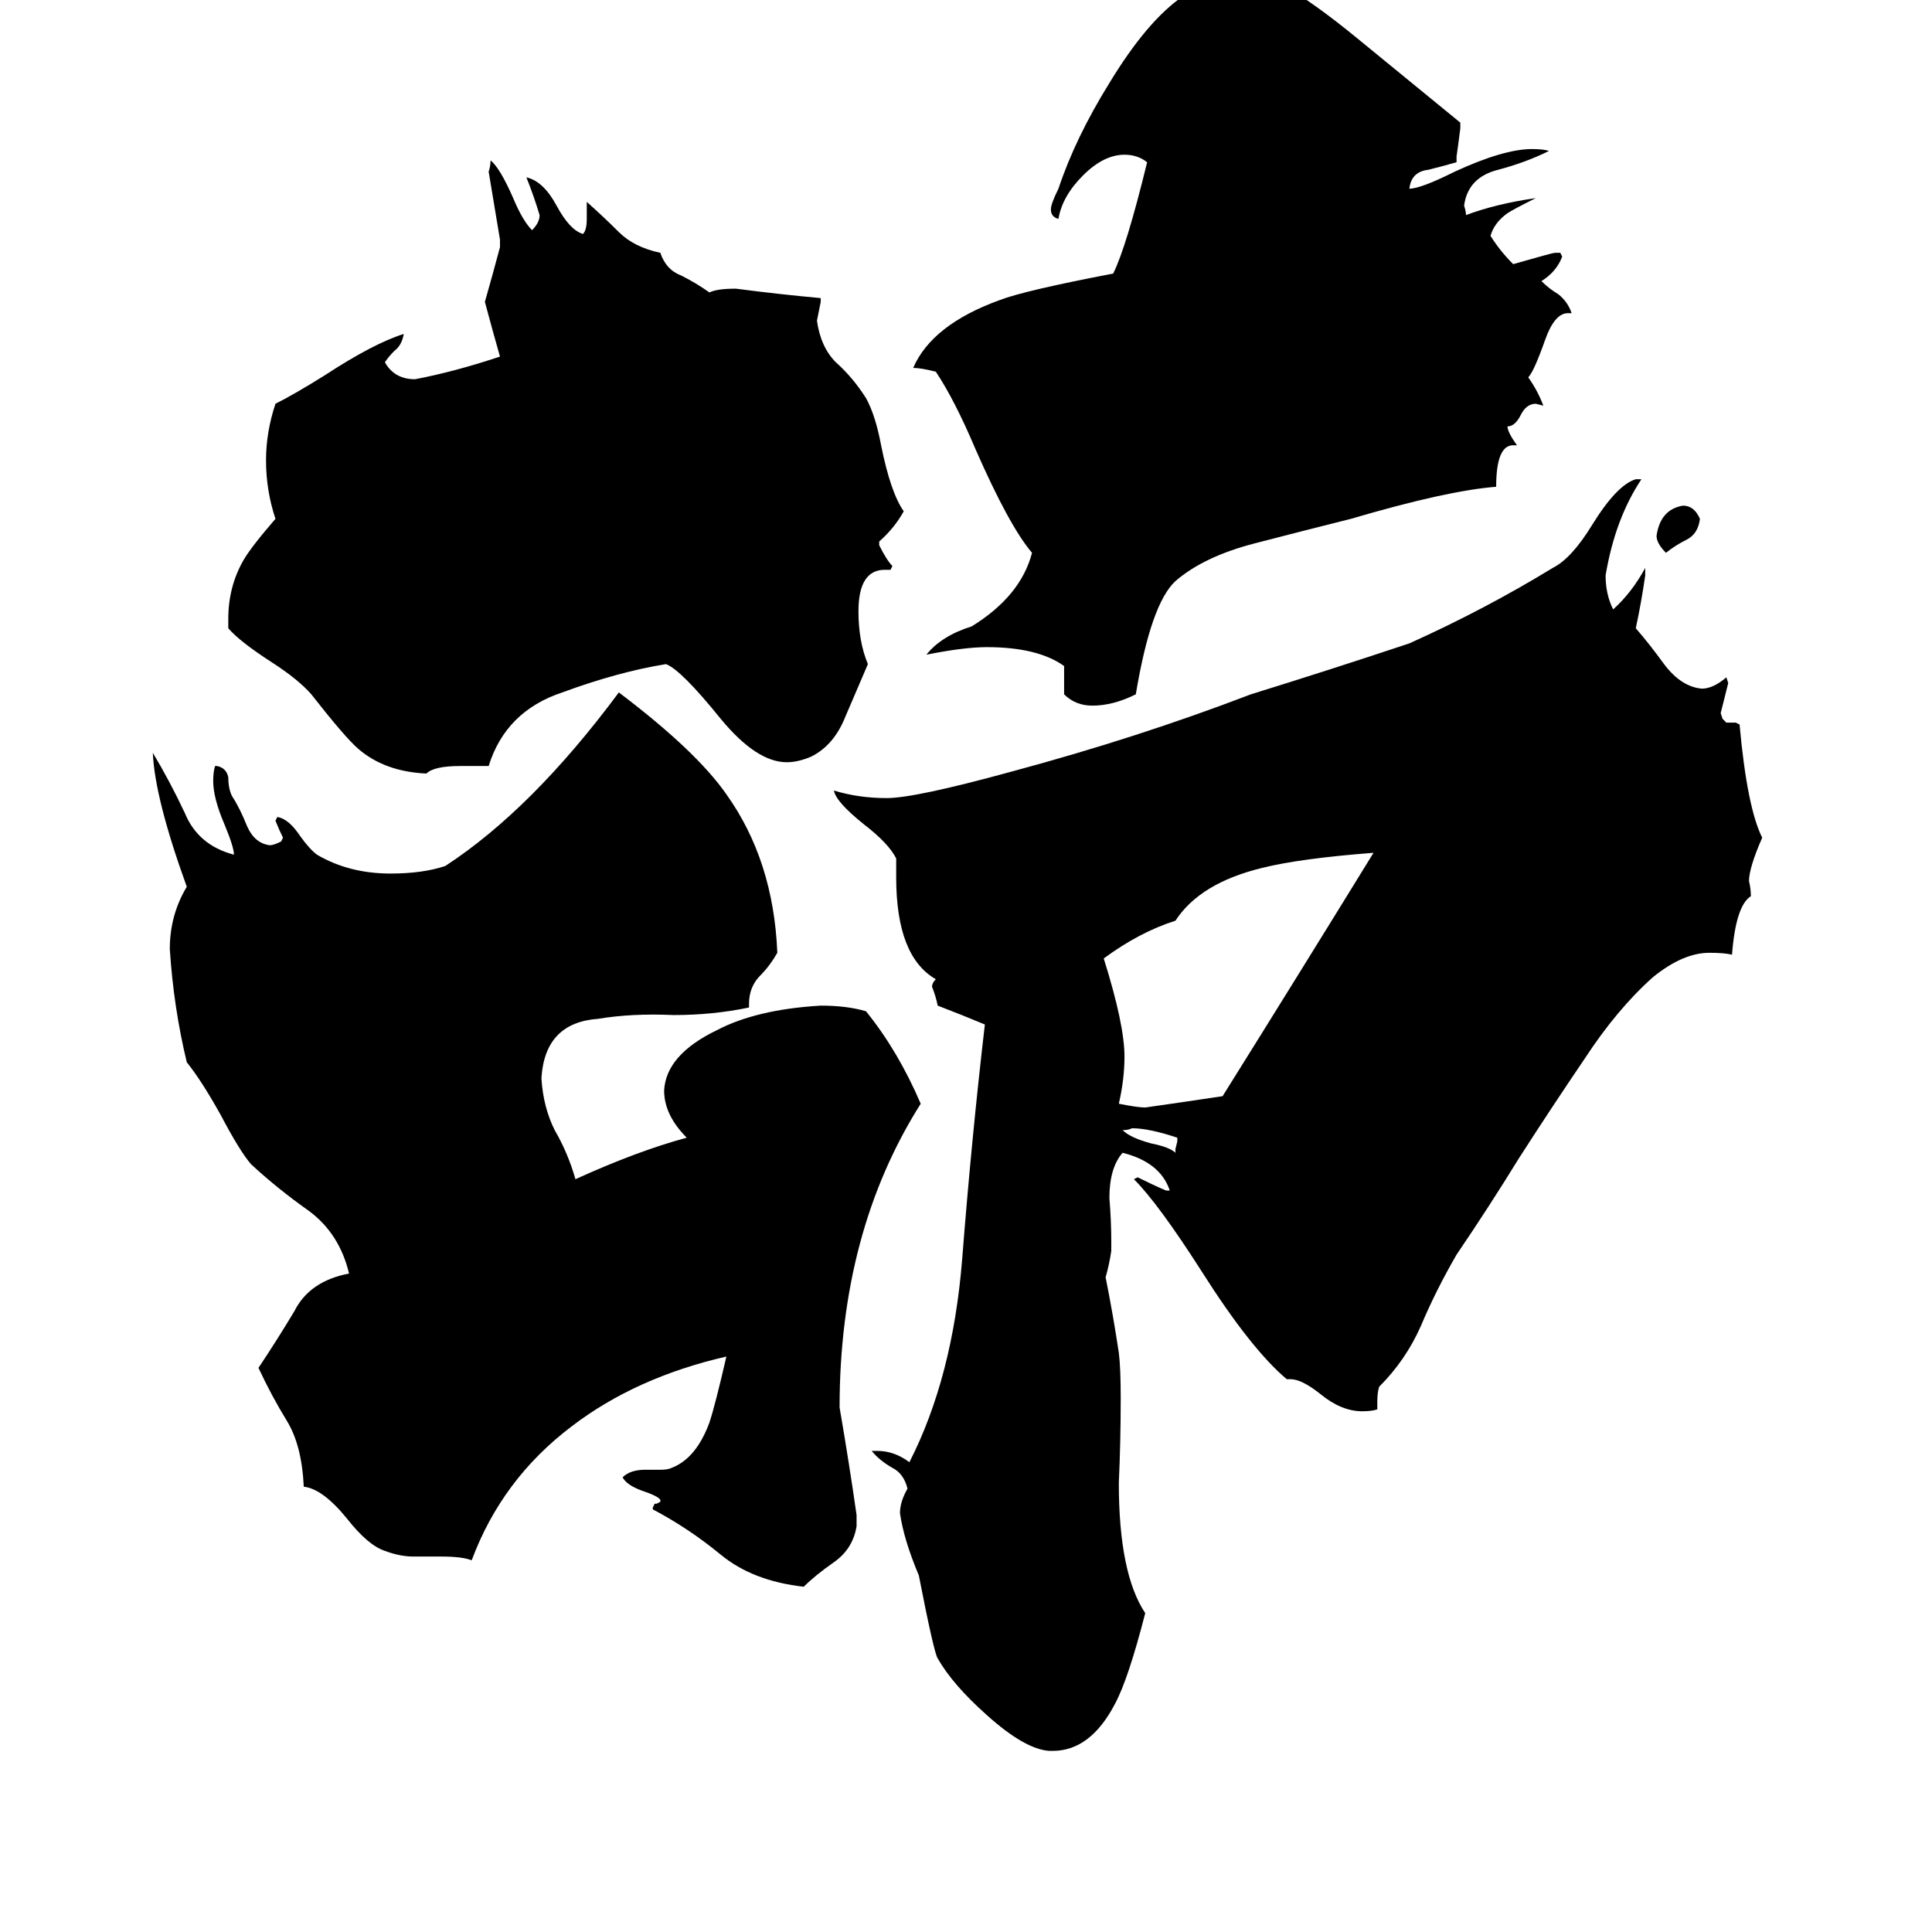 <svg xmlns="http://www.w3.org/2000/svg" viewBox="0 -800 1024 1024">
	<path fill="#000000" d="M623 -189V-191L624 -195V-197Q609 -202 600 -202Q598 -201 595 -201Q599 -197 610 -194Q620 -192 623 -189ZM901 -525Q900 -517 894 -514Q888 -511 883 -507Q878 -512 878 -516Q880 -530 892 -532Q898 -532 901 -525ZM648 -219Q688 -283 728 -348Q689 -345 669 -340Q636 -332 623 -312Q604 -306 585 -292Q596 -257 596 -240Q596 -228 593 -215Q603 -213 607 -213Q628 -216 648 -219ZM804 -564H802Q793 -564 793 -542Q767 -540 716 -525Q692 -519 665 -512Q638 -505 623 -492Q610 -480 602 -432Q590 -426 579 -426Q570 -426 564 -432V-447Q550 -457 523 -457Q511 -457 491 -453Q499 -463 515 -468Q541 -484 547 -507Q535 -521 517 -562Q506 -588 496 -603Q488 -605 484 -605Q494 -628 530 -641Q543 -646 590 -655Q597 -669 608 -714Q603 -718 596 -718Q585 -718 574 -707Q563 -696 561 -684Q557 -685 557 -689Q557 -692 561 -700Q570 -727 588 -756Q608 -789 627 -802Q641 -812 657 -816Q675 -816 719 -780L774 -735V-732Q773 -724 772 -717V-714Q765 -712 757 -710Q748 -709 747 -700Q753 -700 771 -709Q797 -721 812 -721Q818 -721 821 -720Q809 -714 794 -710Q778 -706 776 -691Q777 -688 777 -686Q793 -692 814 -695Q802 -689 799 -687Q792 -682 790 -675Q795 -667 802 -660Q823 -666 824 -666H827L828 -664Q825 -656 817 -651Q821 -647 826 -644Q831 -640 833 -634H831Q824 -634 819 -620Q813 -603 810 -600Q815 -593 818 -585L814 -586Q809 -586 806 -580Q803 -574 799 -574Q799 -571 804 -564ZM472 -498H469Q455 -498 455 -476Q455 -460 460 -448Q454 -434 448 -420Q442 -405 430 -399Q423 -396 417 -396Q401 -396 382 -419Q361 -445 353 -448Q328 -444 298 -433Q268 -423 259 -394H244Q230 -394 226 -390Q204 -391 190 -403Q183 -409 165 -432Q158 -440 144 -449Q127 -460 121 -467V-472Q121 -489 129 -503Q133 -510 146 -525Q141 -540 141 -556Q141 -571 146 -586Q156 -591 172 -601Q198 -618 214 -623Q213 -617 209 -614Q206 -611 204 -608Q209 -599 220 -599Q241 -603 265 -611Q261 -625 257 -640Q261 -654 265 -669V-673Q262 -691 259 -709Q260 -712 260 -715Q265 -711 272 -695Q277 -683 282 -678Q286 -682 286 -686Q283 -696 279 -706Q288 -704 295 -691Q302 -678 309 -676Q311 -678 311 -684V-693Q320 -685 328 -677Q336 -669 350 -666Q353 -657 361 -654Q369 -650 376 -645Q380 -647 390 -647Q413 -644 435 -642V-640Q434 -635 433 -630Q435 -616 443 -608Q452 -600 459 -589Q464 -580 467 -564Q472 -539 479 -529Q474 -520 466 -513V-511Q470 -503 473 -500ZM454 3V9Q452 21 442 28Q432 35 426 41Q399 38 382 24Q365 10 346 0V-1L347 -3H348L350 -4V-5Q349 -7 340 -10Q332 -13 330 -17Q334 -21 342 -21H350Q354 -21 356 -22Q369 -27 376 -46Q379 -55 385 -81Q337 -70 303 -44Q266 -16 250 27Q245 25 234 25H219Q212 25 204 22Q195 19 184 5Q171 -11 161 -12Q160 -34 152 -47Q144 -60 137 -75Q147 -90 156 -105Q164 -121 185 -125Q180 -146 164 -158Q147 -170 133 -183Q127 -190 117 -209Q107 -227 99 -237Q92 -266 90 -297Q90 -315 99 -330Q82 -377 81 -401Q90 -386 98 -369Q105 -352 124 -347Q124 -351 119 -363Q113 -377 113 -386Q113 -391 114 -394H115Q120 -393 121 -388Q121 -382 123 -378Q127 -372 131 -362Q135 -353 143 -352Q145 -352 149 -354L150 -356Q148 -360 146 -365L147 -367Q153 -366 159 -357Q164 -350 168 -347Q185 -337 207 -337Q224 -337 236 -341Q282 -371 328 -433Q369 -402 385 -379Q410 -344 412 -295Q408 -288 403 -283Q397 -277 397 -268V-266Q378 -262 357 -262Q335 -263 317 -260Q289 -258 287 -229V-228Q288 -213 294 -201Q301 -189 305 -175Q338 -190 364 -197Q352 -209 352 -222Q353 -241 380 -254Q401 -265 435 -267Q449 -267 459 -264Q476 -243 488 -215Q445 -147 445 -54Q450 -25 454 3ZM558 128H556Q543 127 523 109Q505 93 497 79Q495 76 487 35Q479 16 477 2Q477 -4 481 -11Q479 -19 473 -22Q466 -26 462 -31H465Q474 -31 482 -25Q505 -70 510 -133Q515 -197 522 -257Q510 -262 497 -267Q496 -272 494 -277Q494 -279 496 -281Q475 -293 475 -335V-345Q471 -353 458 -363Q443 -375 442 -381Q455 -377 470 -377Q485 -377 536 -391Q603 -409 663 -432Q705 -445 747 -459Q787 -477 823 -499Q833 -504 844 -522Q857 -543 867 -546H870Q856 -525 851 -495Q851 -485 855 -477Q865 -486 872 -499V-495Q870 -481 867 -467Q874 -459 882 -448Q891 -436 902 -435Q908 -435 915 -441L916 -438Q914 -430 912 -422L913 -419L915 -417H920L922 -416Q926 -372 934 -356Q927 -340 927 -333Q928 -329 928 -325Q920 -320 918 -294Q914 -295 906 -295Q892 -295 876 -282Q857 -265 840 -239Q823 -214 805 -186Q789 -160 772 -135Q761 -116 753 -97Q745 -79 731 -65Q730 -62 730 -57V-53Q727 -52 722 -52Q711 -52 700 -61Q690 -69 684 -69H682Q663 -85 637 -126Q614 -162 601 -175L603 -176Q611 -172 618 -169H620Q615 -184 595 -189Q588 -181 588 -165Q589 -153 589 -142V-137Q588 -130 586 -123Q590 -103 593 -83Q594 -75 594 -59Q594 -36 593 -14Q593 34 607 55Q598 90 591 103Q578 128 558 128Z"/>
</svg>